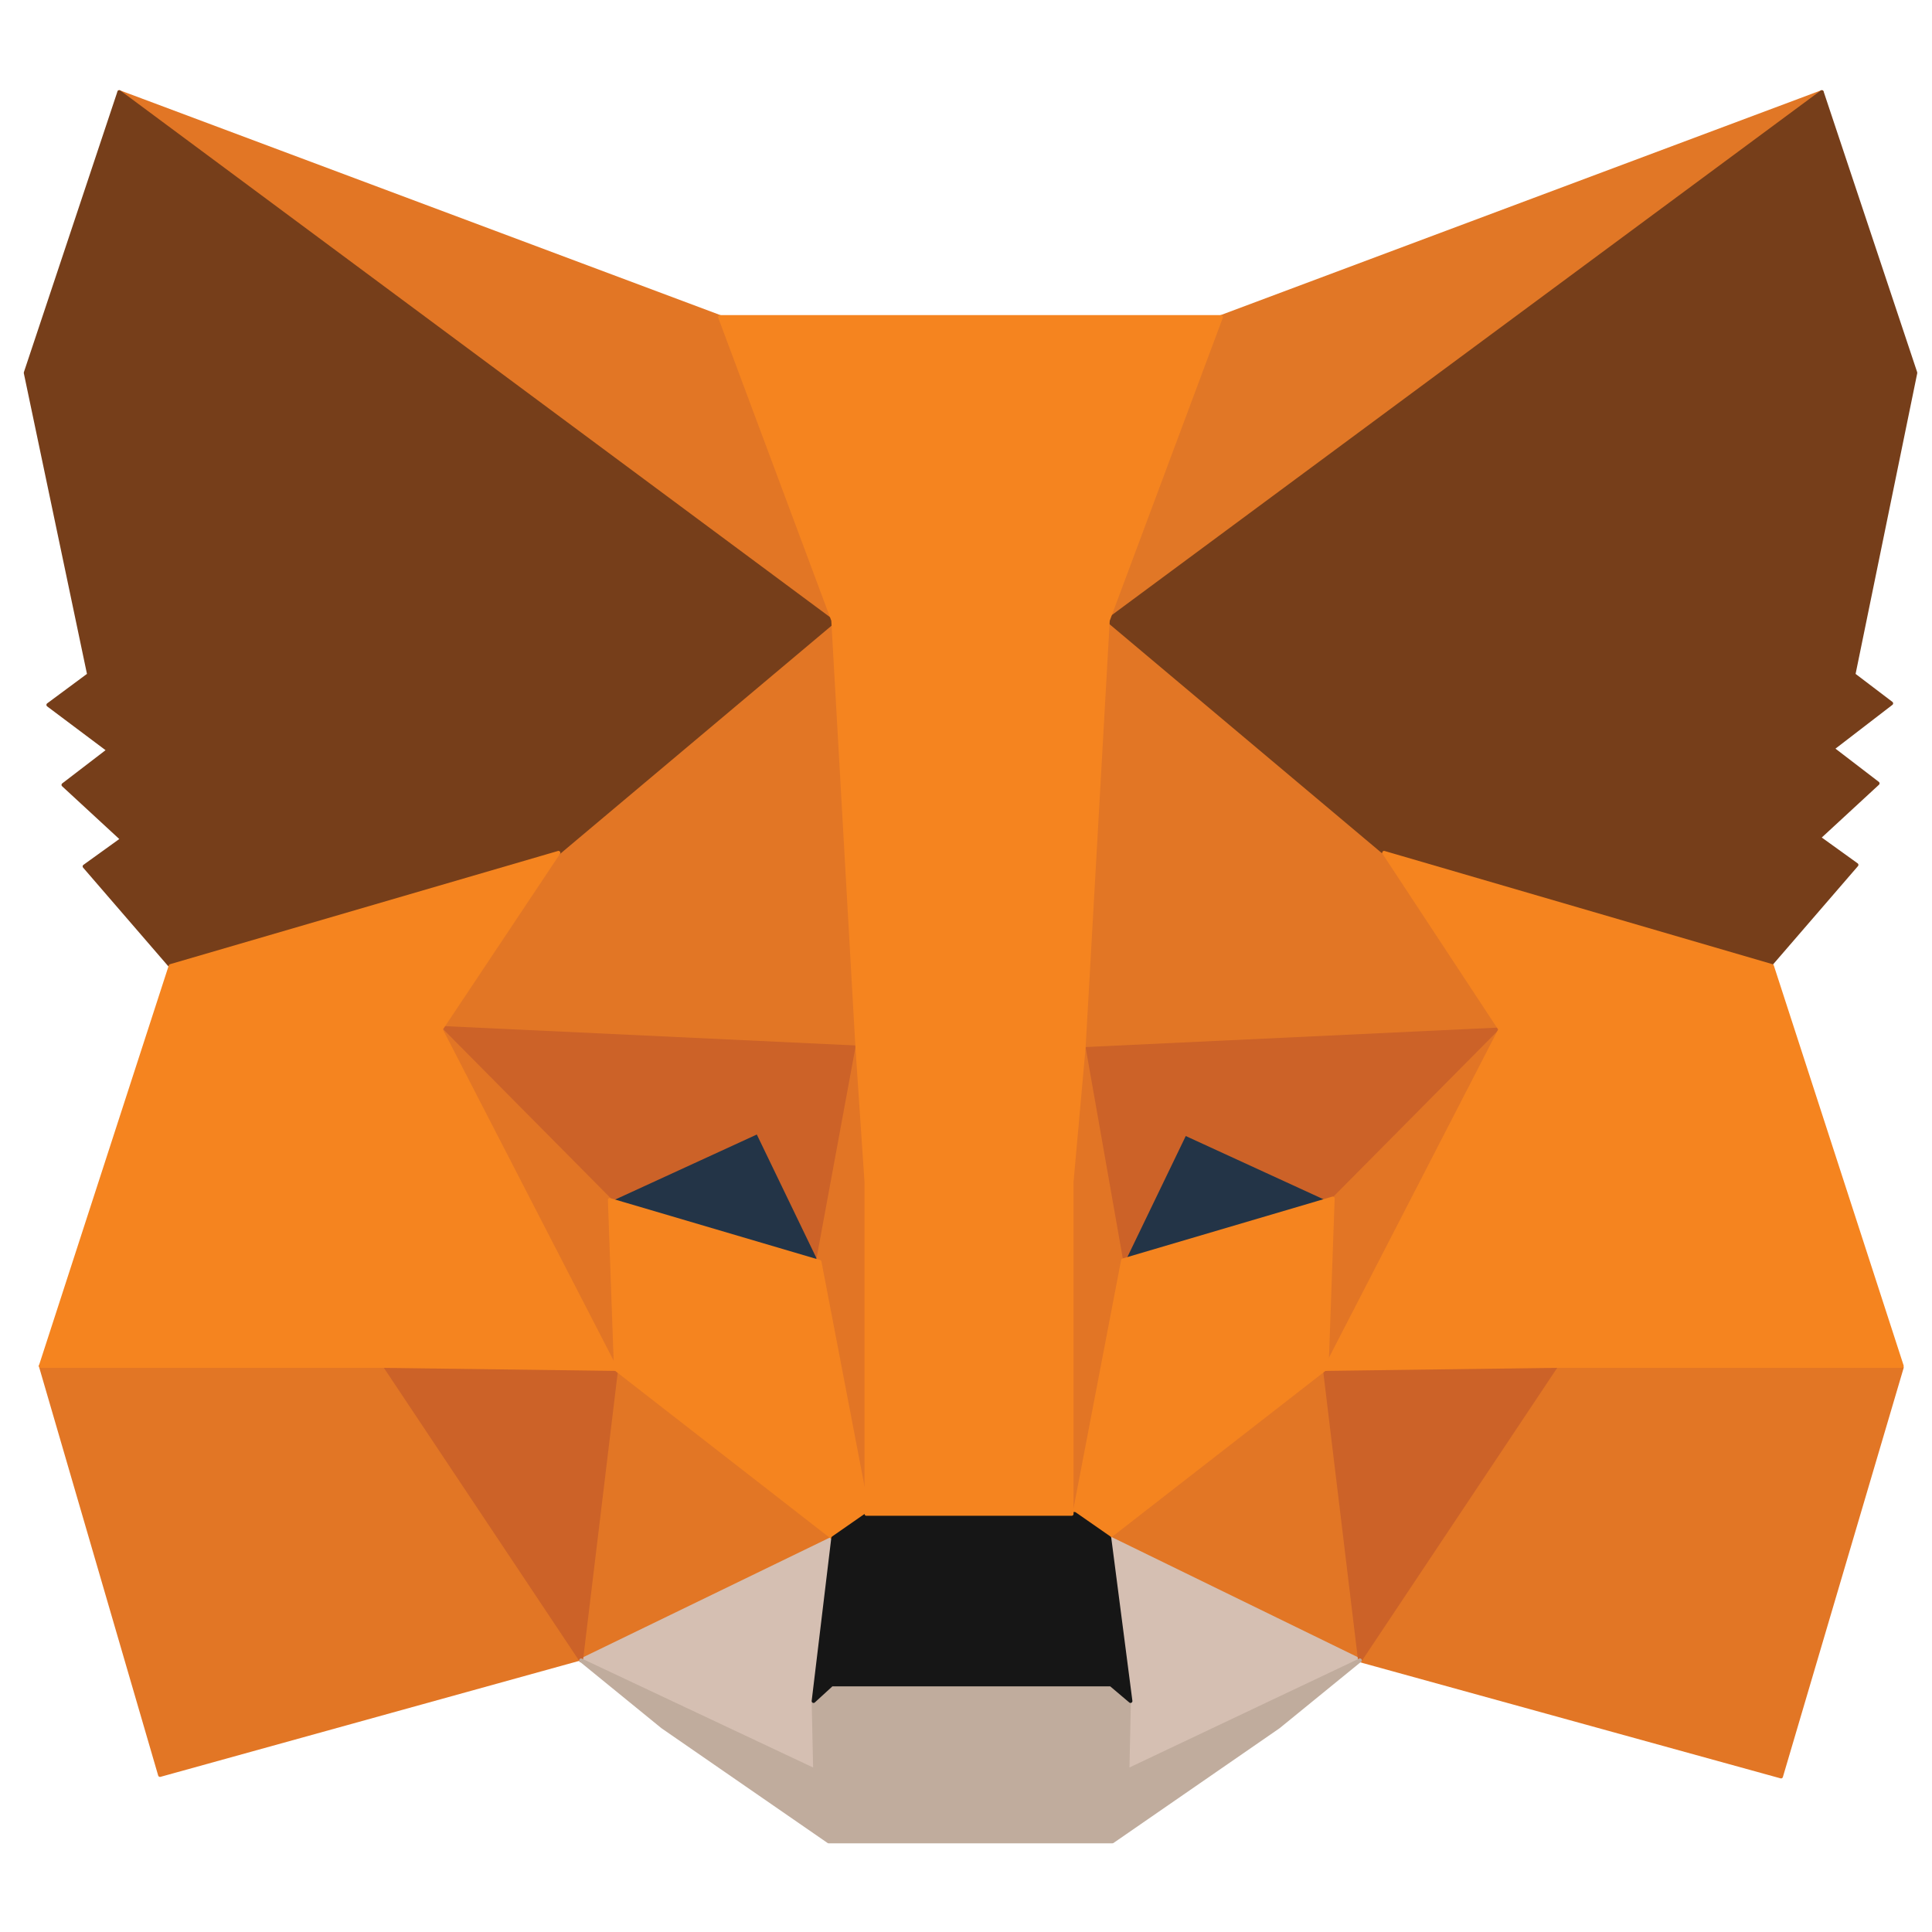 <?xml version="1.0" encoding="utf-8"?>
<!-- Generator: Adobe Illustrator 24.1.0, SVG Export Plug-In . SVG Version: 6.00 Build 0)  -->
<svg version="1.1" id="Layer_1" xmlns="http://www.w3.org/2000/svg" xmlns:xlink="http://www.w3.org/1999/xlink" x="0px" y="0px"
	 viewBox="0 0 128 128" style="enable-background:new 0 0 128 128;" xml:space="preserve">
<style type="text/css">
	.st0{fill:#E17726;stroke:#E17726;stroke-width:0.25;stroke-linecap:round;stroke-linejoin:round;}
	.st1{fill:#E27625;stroke:#E27625;stroke-width:0.25;stroke-linecap:round;stroke-linejoin:round;}
	.st2{fill:#D5BFB2;stroke:#D5BFB2;stroke-width:0.25;stroke-linecap:round;stroke-linejoin:round;}
	.st3{fill:#233447;stroke:#233447;stroke-width:0.25;stroke-linecap:round;stroke-linejoin:round;}
	.st4{fill:#CC6228;stroke:#CC6228;stroke-width:0.25;stroke-linecap:round;stroke-linejoin:round;}
	.st5{fill:#E27525;stroke:#E27525;stroke-width:0.25;stroke-linecap:round;stroke-linejoin:round;}
	.st6{fill:#F5841F;stroke:#F5841F;stroke-width:0.25;stroke-linecap:round;stroke-linejoin:round;}
	.st7{fill:#C0AC9D;stroke:#C0AC9D;stroke-width:0.25;stroke-linecap:round;stroke-linejoin:round;}
	.st8{fill:#161616;stroke:#161616;stroke-width:0.25;stroke-linecap:round;stroke-linejoin:round;}
	.st9{fill:#763E1A;stroke:#763E1A;stroke-width:0.25;stroke-linecap:round;stroke-linejoin:round;}
</style>
<g>
	<path class="st0" d="M120.7,6.1L71.8,42.3L80.9,21L120.7,6.1z"/>
	<g>
		<path class="st1" d="M7.9,6.1l48.5,36.5L47.7,21L7.9,6.1z"/>
		<path class="st1" d="M103.1,90.1l-13,19.9l27.9,7.7l8-27.1L103.1,90.1z"/>
		<path class="st1" d="M2.7,90.5l7.9,27.1l27.8-7.7l-13-19.9L2.7,90.5z"/>
		<path class="st1" d="M37,56.5l-7.7,11.7l27.6,1.3l-0.9-29.7L37,56.5z"/>
		<path class="st1" d="M91.7,56.5L72.4,39.4l-0.6,30l27.6-1.3L91.7,56.5z"/>
		<path class="st1" d="M38.5,110l16.7-8.1L40.8,90.7L38.5,110z"/>
		<path class="st1" d="M73.5,101.9l16.6,8.1l-2.3-19.3L73.5,101.9z"/>
	</g>
	<path class="st2" d="M90.1,110l-16.6-8.1l1.4,10.8l-0.1,4.6L90.1,110z"/>
	<path class="st2" d="M38.5,110l15.5,7.3l-0.1-4.6l1.3-10.8L38.5,110z"/>
	<path class="st3" d="M54.2,83.5l-13.8-4.1l9.8-4.5L54.2,83.5z"/>
	<path class="st3" d="M74.4,83.5l4.1-8.5l9.8,4.5L74.4,83.5z"/>
	<path class="st4" d="M38.5,110l2.4-19.9l-15.4,0.4L38.5,110z"/>
	<path class="st4" d="M87.7,90.1l2.4,19.9l13-19.5L87.7,90.1z"/>
	<path class="st4" d="M99.4,68.2l-27.6,1.3l2.6,14.1l4.1-8.5l9.8,4.5L99.4,68.2z"/>
	<path class="st4" d="M40.4,79.5l9.8-4.5l4.1,8.5l2.6-14.1l-27.6-1.3L40.4,79.5z"/>
	<path class="st5" d="M29.2,68.2l11.6,22.5l-0.4-11.2L29.2,68.2z"/>
	<path class="st5" d="M88.3,79.5l-0.4,11.2l11.6-22.5L88.3,79.5z"/>
	<path class="st5" d="M56.8,69.4l-2.6,14.1l3.2,16.7l0.7-22L56.8,69.4z"/>
	<path class="st5" d="M71.8,69.4l-1.4,8.8l0.7,22.1l3.2-16.7L71.8,69.4z"/>
	<path class="st6" d="M74.4,83.5l-3.2,16.7l2.3,1.6l14.4-11.2l0.4-11.2L74.4,83.5z"/>
	<path class="st6" d="M40.4,79.5l0.4,11.2l14.4,11.2l2.3-1.6l-3.2-16.7L40.4,79.5z"/>
	<path class="st7" d="M74.7,117.3l0.1-4.6l-1.3-1.1H55.1l-1.2,1.1l0.1,4.6L38.5,110l5.4,4.4l11,7.6h18.8l11-7.6l5.4-4.4L74.7,117.3z
		"/>
	<path class="st8" d="M73.5,101.9l-2.3-1.6H57.5l-2.3,1.6l-1.3,10.8l1.2-1.1h18.5l1.3,1.1L73.5,101.9z"/>
	<path class="st9" d="M122.8,44.7l4.1-20l-6.2-18.6l-47.3,35l18.2,15.3l25.7,7.5l5.7-6.6l-2.5-1.8l3.9-3.6l-3-2.3l3.9-3L122.8,44.7z
		"/>
	<path class="st9" d="M1.7,24.7l4.2,20l-2.7,2l4,3l-3,2.3l3.9,3.6l-2.5,1.8l5.7,6.6L37,56.5l18.2-15.3L7.9,6.1L1.7,24.7z"/>
	<path class="st6" d="M117.4,64l-25.7-7.5l7.7,11.7L87.8,90.7l15.3-0.2H126L117.4,64z"/>
	<path class="st6" d="M37,56.5L11.3,64L2.7,90.5h22.8l15.3,0.2L29.2,68.2L37,56.5z"/>
	<path class="st6" d="M71.8,69.4l1.6-28.3L80.9,21H47.7l7.5,20.1l1.6,28.3l0.6,8.9l0,22h13.6l0-22L71.8,69.4z"/>
</g>
</svg>
